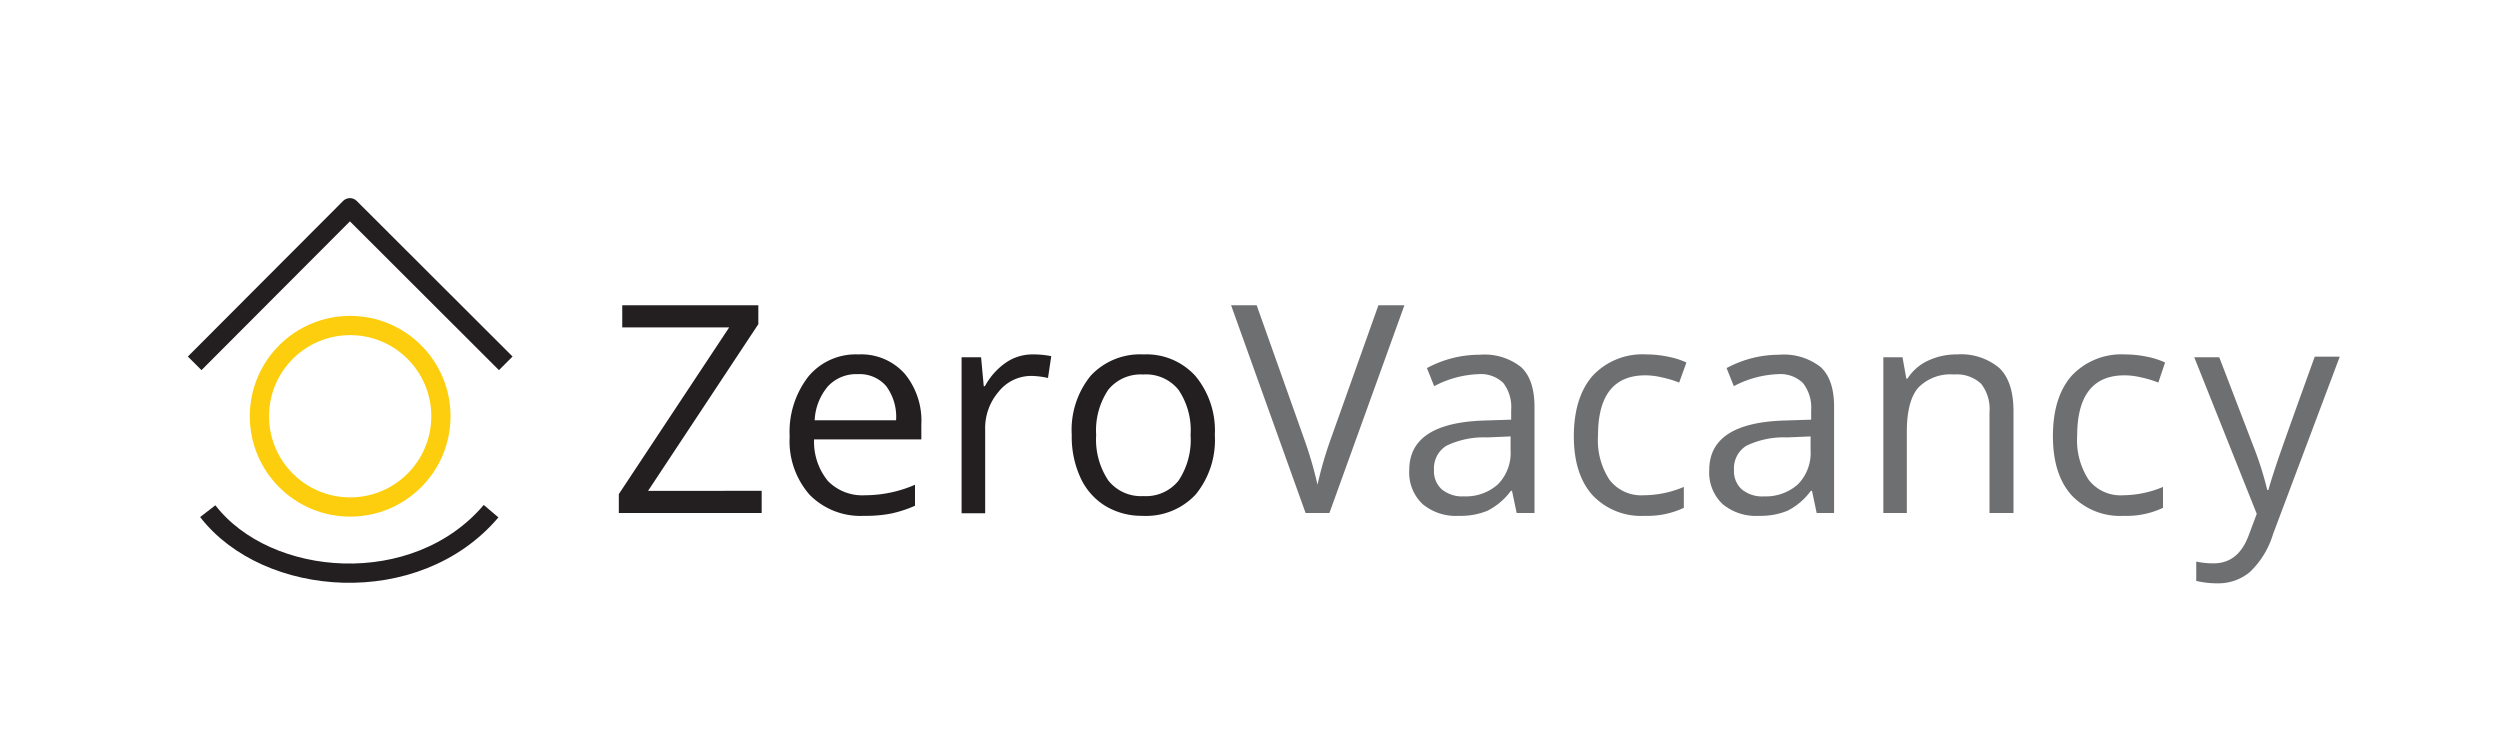 <svg id="Layer_1" data-name="Layer 1" xmlns="http://www.w3.org/2000/svg" viewBox="0 0 300 90"><defs><style>.cls-1,.cls-2{fill:none;stroke-linejoin:round;stroke-width:2.31px;}.cls-1{stroke:#231f20;}.cls-2{stroke:#fcce0d;}.cls-3{fill:#231f20;}.cls-4{fill:#6e6f71;}</style></defs><polyline class="cls-1" points="23.36 43.6 41.99 24.93 60.69 43.6"/><circle class="cls-2" cx="42.02" cy="49.95" r="10.89"/><path class="cls-1" d="M24.93,61.34c7.12,9.21,25,10.61,34,0"/><path class="cls-3" d="M91.4,61.56H74.26V59.29l13.24-20H74.67V36.63H91V38.9l-13.23,20H91.4Z"/><path class="cls-3" d="M103.7,61.9a8.57,8.57,0,0,1-6.54-2.52,9.76,9.76,0,0,1-2.4-7A10.82,10.82,0,0,1,97,45.19a7.38,7.38,0,0,1,6-2.66,7,7,0,0,1,5.56,2.31,8.85,8.85,0,0,1,2,6.1v1.79H97.69a7.41,7.41,0,0,0,1.67,5,5.76,5.76,0,0,0,4.44,1.7,15.1,15.1,0,0,0,6-1.26v2.52a14.65,14.65,0,0,1-2.84.93A15.84,15.84,0,0,1,103.7,61.9Zm-.77-17a4.62,4.62,0,0,0-3.59,1.47,6.79,6.79,0,0,0-1.58,4.06h9.77a6.19,6.19,0,0,0-1.19-4.1A4.2,4.2,0,0,0,102.93,44.9Z"/><path class="cls-3" d="M123.92,42.53a10.77,10.77,0,0,1,2.23.21l-.39,2.62a9.57,9.57,0,0,0-2-.25A5,5,0,0,0,119.84,47a6.71,6.71,0,0,0-1.62,4.59v10h-2.83V42.87h2.34l.32,3.47h.14a8.16,8.16,0,0,1,2.51-2.82A5.61,5.61,0,0,1,123.92,42.53Z"/><path class="cls-3" d="M145.78,52.2a10.33,10.33,0,0,1-2.3,7.14,8.12,8.12,0,0,1-6.36,2.56,8.45,8.45,0,0,1-4.45-1.17,7.73,7.73,0,0,1-3-3.38,11.7,11.7,0,0,1-1.06-5.15,10.31,10.31,0,0,1,2.28-7.12,8.1,8.1,0,0,1,6.35-2.55,7.91,7.91,0,0,1,6.23,2.61A10.26,10.26,0,0,1,145.78,52.2Zm-14.24,0A8.84,8.84,0,0,0,133,57.66a5,5,0,0,0,4.21,1.87,5,5,0,0,0,4.22-1.86,8.85,8.85,0,0,0,1.44-5.47,8.68,8.68,0,0,0-1.44-5.41,5,5,0,0,0-4.26-1.85A5,5,0,0,0,133,46.76,8.75,8.75,0,0,0,131.54,52.2Z"/><path class="cls-4" d="M165.41,36.63h3.12l-9,24.93h-2.86l-8.94-24.93h3.07l5.73,16.13a46.28,46.28,0,0,1,1.57,5.41,45.22,45.22,0,0,1,1.6-5.51Z"/><path class="cls-4" d="M182,61.56l-.56-2.66h-.13a8,8,0,0,1-2.79,2.38,8.45,8.45,0,0,1-3.47.62,6.21,6.21,0,0,1-4.36-1.43,5.21,5.21,0,0,1-1.58-4.07q0-5.67,9.06-5.94l3.17-.1V49.2a4.74,4.74,0,0,0-.95-3.25,3.88,3.88,0,0,0-3-1.05,12.3,12.3,0,0,0-5.29,1.44l-.87-2.17a13.55,13.55,0,0,1,3-1.18,13.21,13.21,0,0,1,3.3-.42,7.09,7.09,0,0,1,5,1.48q1.6,1.48,1.61,4.76V61.56Zm-6.39-2a5.76,5.76,0,0,0,4.15-1.45,5.36,5.36,0,0,0,1.51-4.06V52.37l-2.83.12a10.32,10.32,0,0,0-4.87,1,3.17,3.17,0,0,0-1.49,2.89,2.94,2.94,0,0,0,.93,2.34A3.89,3.89,0,0,0,175.58,59.57Z"/><path class="cls-4" d="M197.37,61.9a8,8,0,0,1-6.28-2.49c-1.48-1.67-2.23-4-2.23-7.07s.76-5.54,2.26-7.25a8.16,8.16,0,0,1,6.44-2.56,12.88,12.88,0,0,1,2.69.29,9.28,9.28,0,0,1,2.12.68l-.87,2.41a13,13,0,0,0-2.05-.62,8.83,8.83,0,0,0-2-.25q-5.7,0-5.69,7.26a8.64,8.64,0,0,0,1.39,5.29,4.8,4.8,0,0,0,4.11,1.84,12.47,12.47,0,0,0,4.8-1v2.51A10.24,10.24,0,0,1,197.37,61.9Z"/><path class="cls-4" d="M218,61.56l-.56-2.66h-.14a7.85,7.85,0,0,1-2.78,2.38,8.45,8.45,0,0,1-3.47.62,6.21,6.21,0,0,1-4.36-1.43,5.21,5.21,0,0,1-1.58-4.07q0-5.67,9.06-5.94l3.17-.1V49.2a4.74,4.74,0,0,0-1-3.25,3.89,3.89,0,0,0-3-1.05,12.26,12.26,0,0,0-5.28,1.44l-.87-2.17a13.55,13.55,0,0,1,3-1.18,13.19,13.19,0,0,1,3.29-.42,7.14,7.14,0,0,1,5,1.48q1.61,1.48,1.61,4.76V61.56Zm-6.39-2a5.78,5.78,0,0,0,4.15-1.45,5.36,5.36,0,0,0,1.51-4.06V52.37l-2.83.12a10.29,10.29,0,0,0-4.87,1,3.17,3.17,0,0,0-1.49,2.89,2.94,2.94,0,0,0,.93,2.34A3.87,3.87,0,0,0,211.63,59.57Z"/><path class="cls-4" d="M238.74,61.56V49.47a4.9,4.9,0,0,0-1-3.41,4.24,4.24,0,0,0-3.26-1.12,5.39,5.39,0,0,0-4.29,1.58q-1.36,1.59-1.37,5.24v9.8H226V42.87h2.3l.46,2.56h.14a5.79,5.79,0,0,1,2.44-2.14,8,8,0,0,1,3.49-.76,7.14,7.14,0,0,1,5.09,1.63c1.13,1.09,1.7,2.82,1.7,5.21V61.56Z"/><path class="cls-4" d="M254.85,61.9a8,8,0,0,1-6.28-2.49q-2.22-2.5-2.22-7.07c0-3.13.75-5.54,2.25-7.25A8.17,8.17,0,0,1,255,42.53a13,13,0,0,1,2.7.29,9.34,9.34,0,0,1,2.11.68L259,45.91a12.66,12.66,0,0,0-2.05-.62,8.83,8.83,0,0,0-2-.25q-5.68,0-5.69,7.26a8.64,8.64,0,0,0,1.39,5.29,4.82,4.82,0,0,0,4.12,1.84,12.46,12.46,0,0,0,4.79-1v2.51A10.21,10.21,0,0,1,254.85,61.9Z"/><path class="cls-4" d="M263.31,42.87h3l4.09,10.66a39.13,39.13,0,0,1,1.67,5.27h.14c.15-.58.46-1.57.93-3s2-5.72,4.63-13h3l-8,21.28A10.46,10.46,0,0,1,270,68.63,5.91,5.91,0,0,1,266.11,70a11,11,0,0,1-2.56-.29V67.39a9.7,9.7,0,0,0,2.1.21q2.91,0,4.16-3.27l1-2.67Z"/></svg>